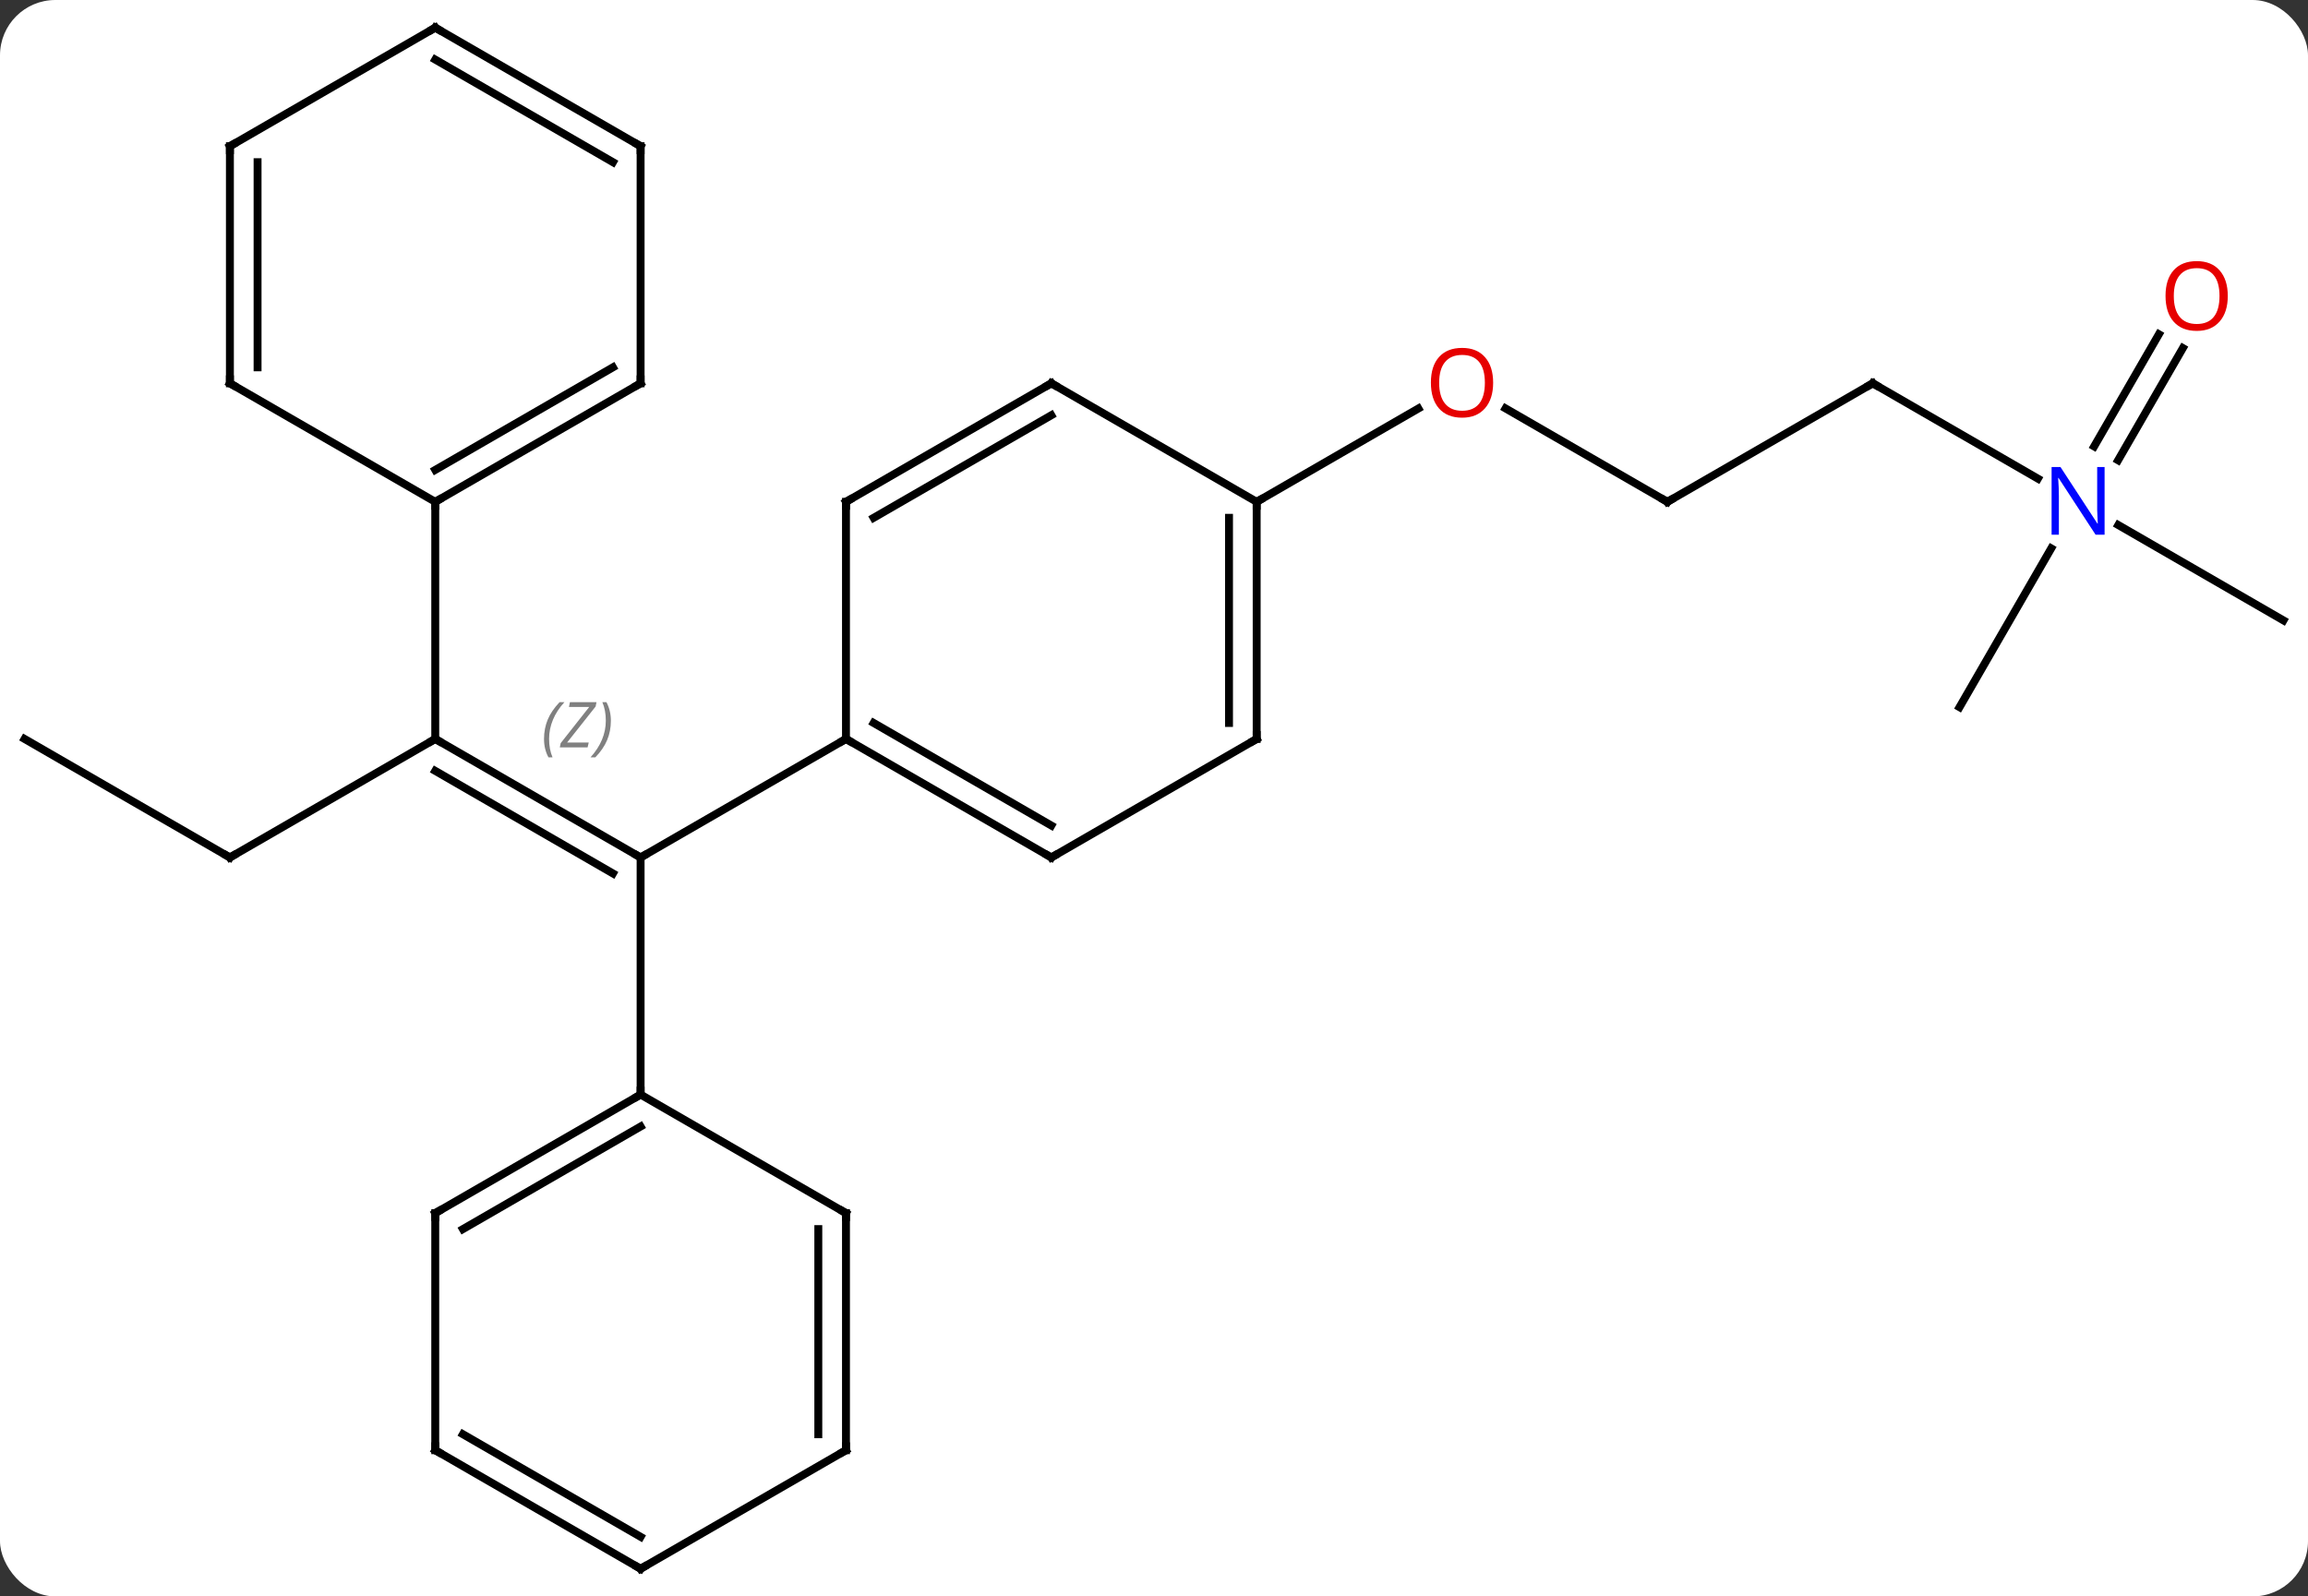 <svg width="292" viewBox="0 0 292 202" style="fill-opacity:1; color-rendering:auto; color-interpolation:auto; text-rendering:auto; stroke:black; stroke-linecap:square; stroke-miterlimit:10; shape-rendering:auto; stroke-opacity:1; fill:black; stroke-dasharray:none; font-weight:normal; stroke-width:1; font-family:'Open Sans'; font-style:normal; stroke-linejoin:miter; font-size:12; stroke-dashoffset:0; image-rendering:auto;" height="202" class="cas-substance-image" xmlns:xlink="http://www.w3.org/1999/xlink" xmlns="http://www.w3.org/2000/svg"><rect x="0" y="0" width="292" height="202" fill="#333333" stroke="none"/><svg class="cas-substance-single-component"><rect y="0" x="0" width="292" stroke="none" ry="7" rx="7" height="202" fill="white" class="cas-substance-group"/><svg y="0" x="0" width="292" viewBox="0 0 292 202" style="fill:black;" height="202" class="cas-substance-single-component-image"><svg><g><g transform="translate(146,101)" style="text-rendering:geometricPrecision; color-rendering:optimizeQuality; color-interpolation:linearRGB; stroke-linecap:butt; image-rendering:optimizeQuality;"><line y2="-7.5" y1="7.5" x2="-90.933" x1="-64.953" style="fill:none;"/><line y2="-3.458" y1="9.521" x2="-90.933" x1="-68.453" style="fill:none;"/></g><g transform="translate(146,101)" style="stroke-linecap:butt; font-size:8.4px; fill:gray; text-rendering:geometricPrecision; image-rendering:optimizeQuality; color-rendering:optimizeQuality; font-family:'Open Sans'; font-style:italic; stroke:gray; color-interpolation:linearRGB;"><path style="stroke:none;" d="M-77.172 -7.496 Q-77.172 -8.824 -76.703 -9.949 Q-76.234 -11.074 -75.203 -12.152 L-74.594 -12.152 Q-75.563 -11.09 -76.047 -9.918 Q-76.531 -8.746 -76.531 -7.512 Q-76.531 -6.184 -76.094 -5.168 L-76.609 -5.168 Q-77.172 -6.199 -77.172 -7.496 ZM-71.659 -6.434 L-75.174 -6.434 L-75.065 -6.965 L-71.456 -11.543 L-74.018 -11.543 L-73.893 -12.152 L-70.534 -12.152 L-70.643 -11.605 L-74.253 -7.043 L-71.518 -7.043 L-71.659 -6.434 ZM-68.714 -9.809 Q-68.714 -8.48 -69.19 -7.348 Q-69.667 -6.215 -70.683 -5.168 L-71.292 -5.168 Q-69.354 -7.324 -69.354 -9.809 Q-69.354 -11.137 -69.792 -12.152 L-69.276 -12.152 Q-68.714 -11.09 -68.714 -9.809 Z"/><line y2="-7.5" y1="7.5" x2="-38.97" x1="-64.953" style="fill:none; stroke:black;"/><line y2="37.5" y1="7.5" x2="-64.953" x1="-64.953" style="fill:none; stroke:black;"/><line y2="7.5" y1="-7.5" x2="-116.913" x1="-90.933" style="fill:none; stroke:black;"/><line y2="-37.5" y1="-7.5" x2="-90.933" x1="-90.933" style="fill:none; stroke:black;"/><line y2="-7.5" y1="7.5" x2="-142.893" x1="-116.913" style="fill:none; stroke:black;"/><line y2="-37.5" y1="-49.322" x2="64.953" x1="44.476" style="fill:none; stroke:black;"/><line y2="-37.5" y1="-49.311" x2="12.99" x1="33.447" style="fill:none; stroke:black;"/><line y2="-52.5" y1="-37.5" x2="90.933" x1="64.953" style="fill:none; stroke:black;"/><line y2="-40.435" y1="-52.5" x2="111.829" x1="90.933" style="fill:none; stroke:black;"/><line y2="-22.5" y1="-34.565" x2="142.893" x1="121.997" style="fill:none; stroke:black;"/><line y2="-11.52" y1="-31.612" x2="101.913" x1="113.513" style="fill:none; stroke:black;"/><line y2="-56.957" y1="-42.763" x2="130.168" x1="121.973" style="fill:none; stroke:black;"/><line y2="-58.707" y1="-44.513" x2="127.136" x1="118.942" style="fill:none; stroke:black;"/><line y2="7.5" y1="-7.5" x2="-12.99" x1="-38.97" style="fill:none; stroke:black;"/><line y2="3.458" y1="-9.521" x2="-12.99" x1="-35.47" style="fill:none; stroke:black;"/><line y2="-37.5" y1="-7.5" x2="-38.97" x1="-38.97" style="fill:none; stroke:black;"/><line y2="-7.5" y1="7.5" x2="12.99" x1="-12.99" style="fill:none; stroke:black;"/><line y2="-52.5" y1="-37.5" x2="-12.99" x1="-38.97" style="fill:none; stroke:black;"/><line y2="-48.459" y1="-35.479" x2="-12.99" x1="-35.47" style="fill:none; stroke:black;"/><line y2="-37.5" y1="-7.5" x2="12.99" x1="12.99" style="fill:none; stroke:black;"/><line y2="-35.479" y1="-9.521" x2="9.49" x1="9.49" style="fill:none; stroke:black;"/><line y2="-37.5" y1="-52.5" x2="12.99" x1="-12.99" style="fill:none; stroke:black;"/><line y2="52.5" y1="37.5" x2="-90.933" x1="-64.953" style="fill:none; stroke:black;"/><line y2="54.521" y1="41.541" x2="-87.433" x1="-64.953" style="fill:none; stroke:black;"/><line y2="52.5" y1="37.5" x2="-38.97" x1="-64.953" style="fill:none; stroke:black;"/><line y2="82.5" y1="52.5" x2="-90.933" x1="-90.933" style="fill:none; stroke:black;"/><line y2="82.5" y1="52.5" x2="-38.97" x1="-38.97" style="fill:none; stroke:black;"/><line y2="80.479" y1="54.521" x2="-42.47" x1="-42.47" style="fill:none; stroke:black;"/><line y2="97.5" y1="82.5" x2="-64.953" x1="-90.933" style="fill:none; stroke:black;"/><line y2="93.459" y1="80.479" x2="-64.953" x1="-87.433" style="fill:none; stroke:black;"/><line y2="97.5" y1="82.5" x2="-64.953" x1="-38.97" style="fill:none; stroke:black;"/><line y2="-52.5" y1="-37.5" x2="-64.953" x1="-90.933" style="fill:none; stroke:black;"/><line y2="-54.521" y1="-41.541" x2="-68.453" x1="-90.933" style="fill:none; stroke:black;"/><line y2="-52.5" y1="-37.5" x2="-116.913" x1="-90.933" style="fill:none; stroke:black;"/><line y2="-82.5" y1="-52.5" x2="-64.953" x1="-64.953" style="fill:none; stroke:black;"/><line y2="-82.5" y1="-52.5" x2="-116.913" x1="-116.913" style="fill:none; stroke:black;"/><line y2="-80.479" y1="-54.521" x2="-113.413" x1="-113.413" style="fill:none; stroke:black;"/><line y2="-97.5" y1="-82.5" x2="-90.933" x1="-64.953" style="fill:none; stroke:black;"/><line y2="-93.459" y1="-80.479" x2="-90.933" x1="-68.453" style="fill:none; stroke:black;"/><line y2="-97.5" y1="-82.5" x2="-90.933" x1="-116.913" style="fill:none; stroke:black;"/><path style="fill:none; stroke-miterlimit:5; stroke:black;" d="M-65.386 7.25 L-64.953 7.5 L-64.52 7.25"/><path style="fill:none; stroke-miterlimit:5; stroke:black;" d="M-90.5 -7.25 L-90.933 -7.5 L-91.366 -7.25"/><path style="fill:none; stroke-miterlimit:5; stroke:black;" d="M-116.48 7.25 L-116.913 7.5 L-117.346 7.25"/></g><g transform="translate(146,101)" style="stroke-linecap:butt; fill:rgb(230,0,0); text-rendering:geometricPrecision; color-rendering:optimizeQuality; image-rendering:optimizeQuality; font-family:'Open Sans'; stroke:rgb(230,0,0); color-interpolation:linearRGB; stroke-miterlimit:5;"><path style="stroke:none;" d="M42.907 -52.57 Q42.907 -50.508 41.868 -49.328 Q40.829 -48.148 38.986 -48.148 Q37.095 -48.148 36.064 -49.312 Q35.032 -50.477 35.032 -52.586 Q35.032 -54.68 36.064 -55.828 Q37.095 -56.977 38.986 -56.977 Q40.845 -56.977 41.876 -55.805 Q42.907 -54.633 42.907 -52.57 ZM36.079 -52.57 Q36.079 -50.836 36.822 -49.93 Q37.564 -49.023 38.986 -49.023 Q40.407 -49.023 41.134 -49.922 Q41.861 -50.82 41.861 -52.57 Q41.861 -54.305 41.134 -55.195 Q40.407 -56.086 38.986 -56.086 Q37.564 -56.086 36.822 -55.188 Q36.079 -54.289 36.079 -52.57 Z"/><path style="fill:none; stroke:black;" d="M64.52 -37.75 L64.953 -37.5 L65.386 -37.75"/><path style="fill:none; stroke:black;" d="M90.5 -52.25 L90.933 -52.5 L91.366 -52.25"/><path style="fill:rgb(0,5,255); stroke:none;" d="M120.265 -33.344 L119.124 -33.344 L114.436 -40.531 L114.39 -40.531 Q114.483 -39.266 114.483 -38.219 L114.483 -33.344 L113.561 -33.344 L113.561 -41.906 L114.686 -41.906 L119.358 -34.75 L119.405 -34.75 Q119.405 -34.906 119.358 -35.766 Q119.311 -36.625 119.327 -37 L119.327 -41.906 L120.265 -41.906 L120.265 -33.344 Z"/><path style="stroke:none;" d="M135.851 -63.55 Q135.851 -61.488 134.811 -60.308 Q133.772 -59.128 131.929 -59.128 Q130.038 -59.128 129.007 -60.292 Q127.975 -61.457 127.975 -63.566 Q127.975 -65.66 129.007 -66.808 Q130.038 -67.957 131.929 -67.957 Q133.788 -67.957 134.819 -66.785 Q135.851 -65.613 135.851 -63.55 ZM129.022 -63.55 Q129.022 -61.816 129.765 -60.91 Q130.507 -60.003 131.929 -60.003 Q133.351 -60.003 134.077 -60.902 Q134.804 -61.8 134.804 -63.55 Q134.804 -65.285 134.077 -66.175 Q133.351 -67.066 131.929 -67.066 Q130.507 -67.066 129.765 -66.168 Q129.022 -65.269 129.022 -63.55 Z"/><path style="fill:none; stroke:black;" d="M-38.537 -7.25 L-38.97 -7.5 L-39.403 -7.25"/><path style="fill:none; stroke:black;" d="M-13.423 7.25 L-12.99 7.5 L-12.557 7.25"/><path style="fill:none; stroke:black;" d="M-38.97 -37 L-38.97 -37.5 L-38.537 -37.75"/><path style="fill:none; stroke:black;" d="M12.557 -7.25 L12.99 -7.5 L12.99 -8"/><path style="fill:none; stroke:black;" d="M-13.423 -52.25 L-12.99 -52.5 L-12.557 -52.25"/><path style="fill:none; stroke:black;" d="M12.99 -37 L12.99 -37.5 L13.423 -37.75"/><path style="fill:none; stroke:black;" d="M-65.386 37.75 L-64.953 37.5 L-64.953 37"/><path style="fill:none; stroke:black;" d="M-90.5 52.25 L-90.933 52.5 L-90.933 53"/><path style="fill:none; stroke:black;" d="M-39.403 52.25 L-38.97 52.5 L-38.97 53"/><path style="fill:none; stroke:black;" d="M-90.933 82 L-90.933 82.5 L-90.5 82.75"/><path style="fill:none; stroke:black;" d="M-38.97 82 L-38.97 82.5 L-39.403 82.75"/><path style="fill:none; stroke:black;" d="M-65.386 97.25 L-64.953 97.5 L-64.52 97.25"/><path style="fill:none; stroke:black;" d="M-90.5 -37.75 L-90.933 -37.5 L-90.933 -37"/><path style="fill:none; stroke:black;" d="M-65.386 -52.25 L-64.953 -52.5 L-64.953 -53"/><path style="fill:none; stroke:black;" d="M-116.48 -52.25 L-116.913 -52.5 L-116.913 -53"/><path style="fill:none; stroke:black;" d="M-64.953 -82 L-64.953 -82.5 L-65.386 -82.75"/><path style="fill:none; stroke:black;" d="M-116.913 -82 L-116.913 -82.5 L-116.48 -82.75"/><path style="fill:none; stroke:black;" d="M-90.5 -97.25 L-90.933 -97.5 L-91.366 -97.25"/></g></g></svg></svg></svg></svg>